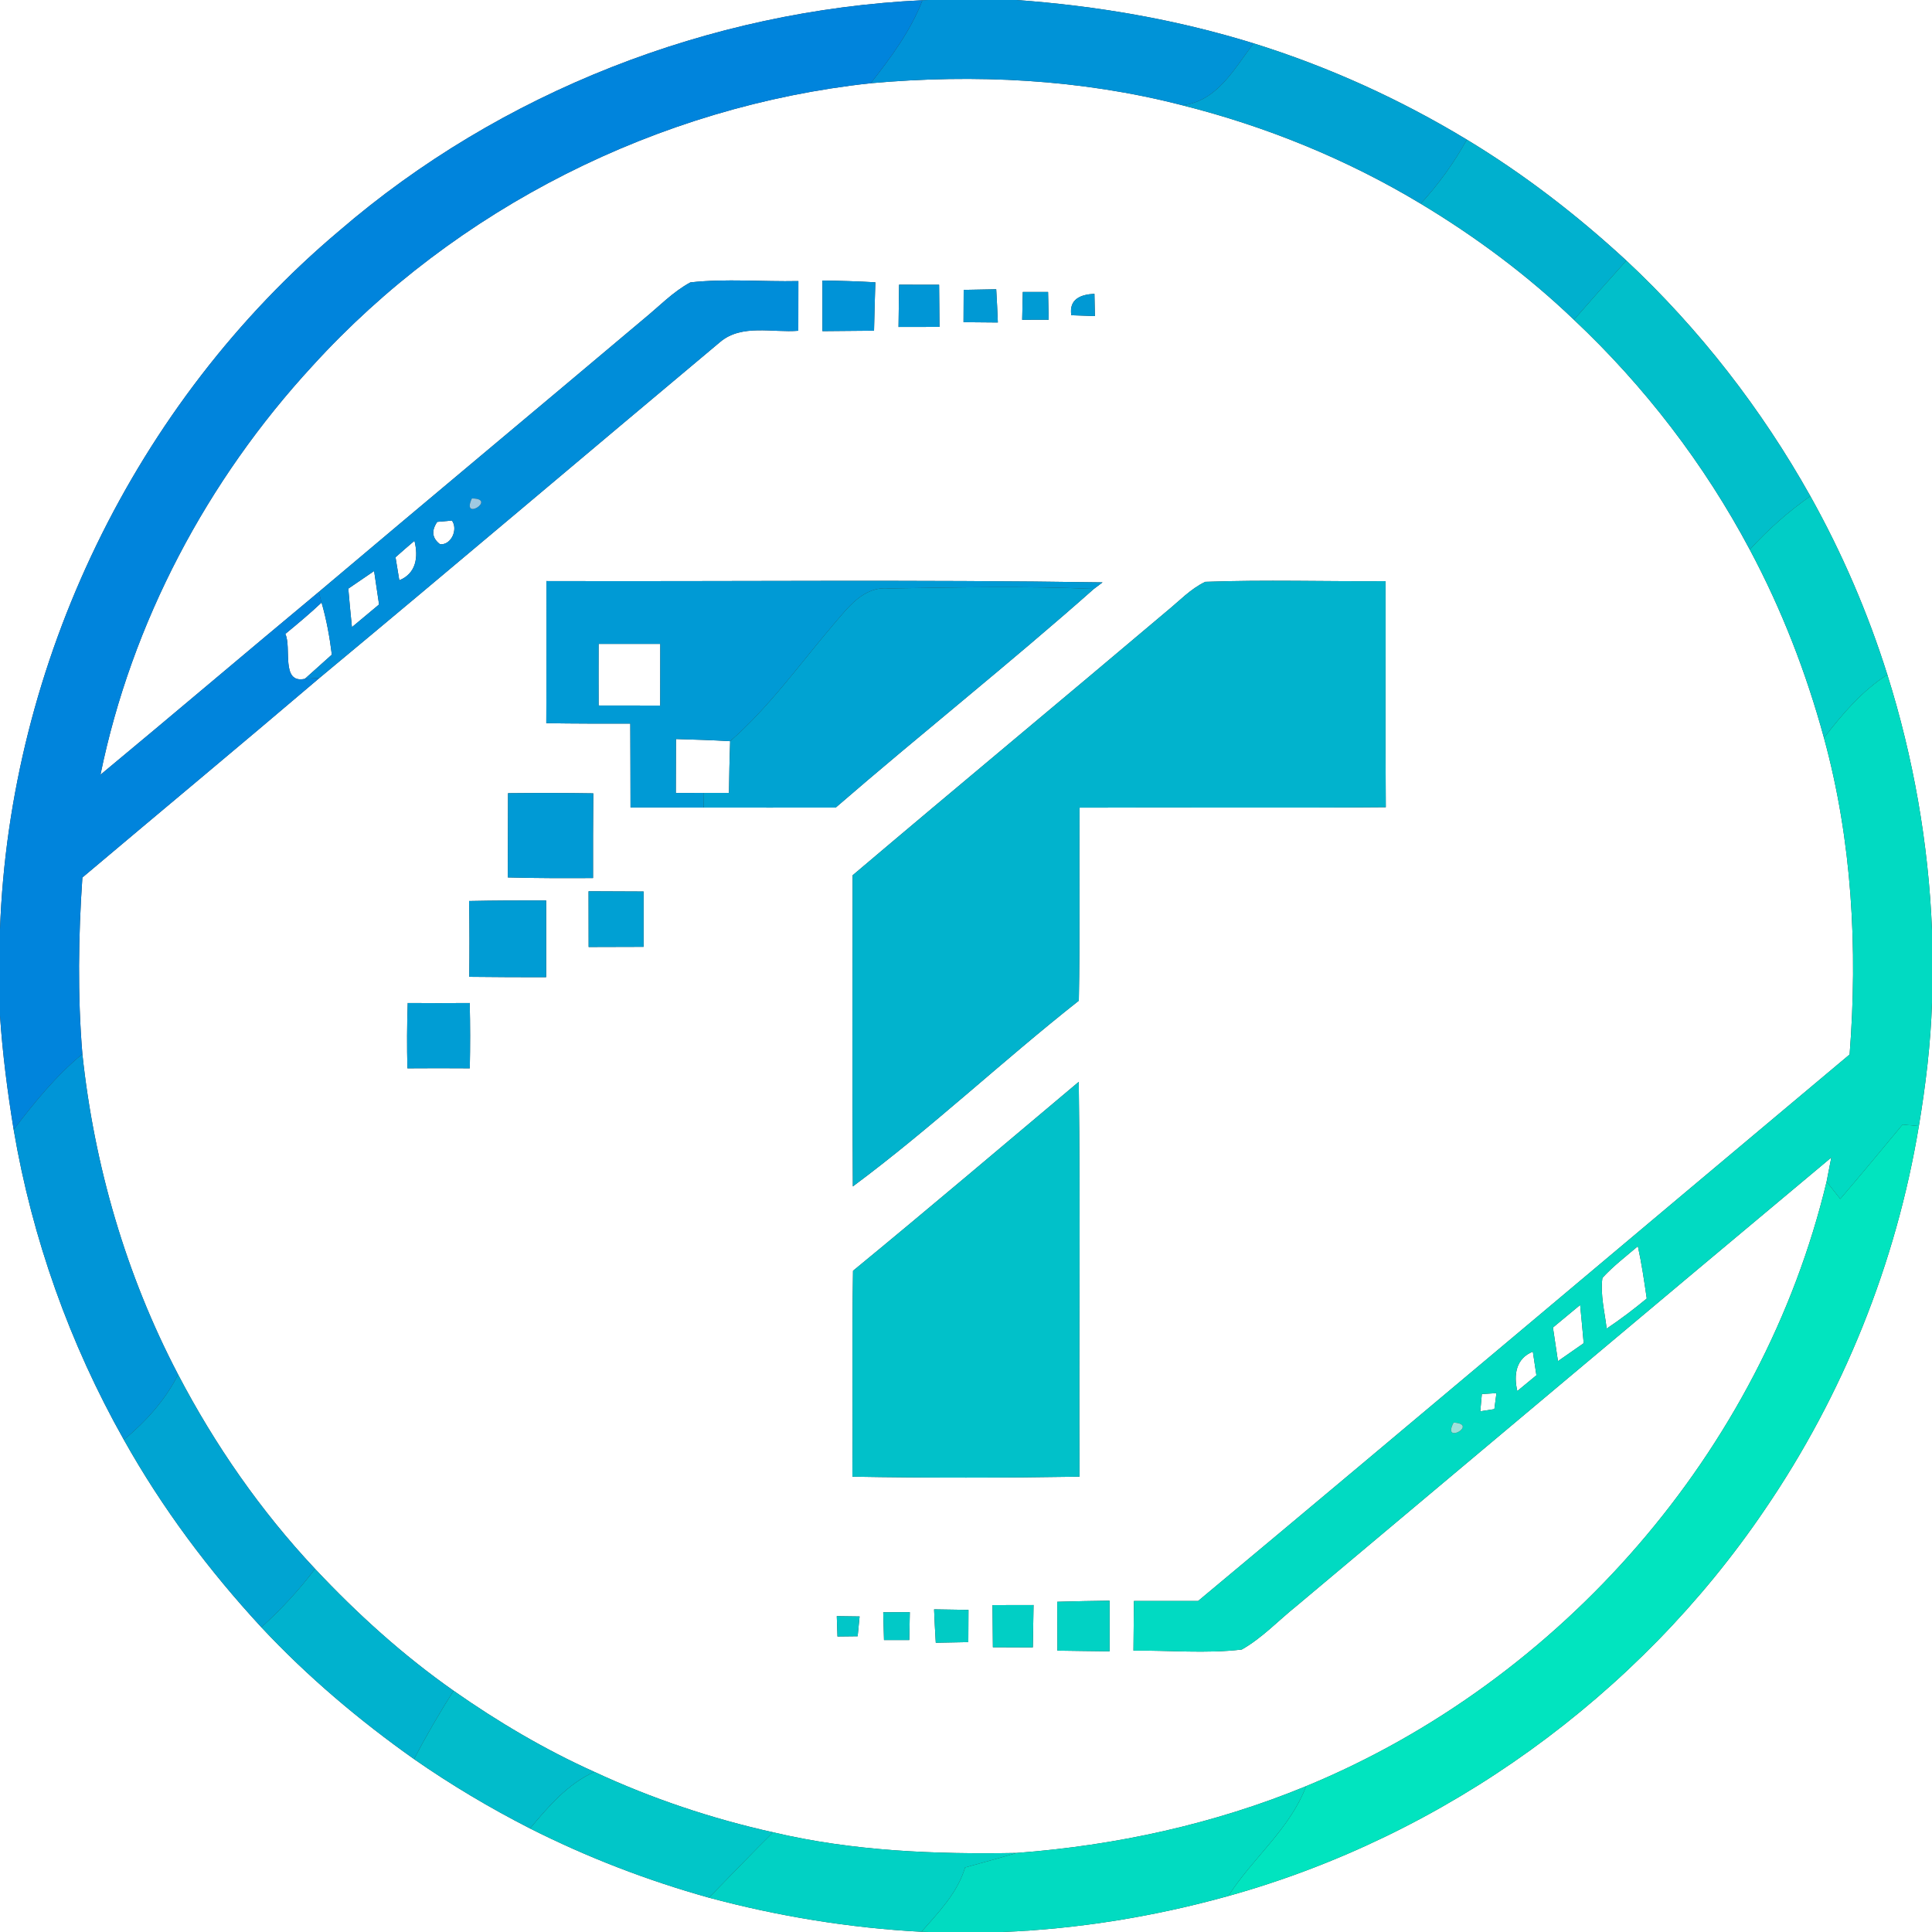 <?xml version="1.0" encoding="UTF-8" ?>
<!DOCTYPE svg PUBLIC "-//W3C//DTD SVG 1.1//EN" "http://www.w3.org/Graphics/SVG/1.1/DTD/svg11.dtd">
<svg width="250pt" height="250pt" viewBox="0 0 250 250" version="1.1" xmlns="http://www.w3.org/2000/svg">
<rect x="0" y="0" width="250" height="250" fill="#333333" stroke="none"/>
<g id="#ffffffff">
<path fill="#ffffff" opacity="1.00" d=" M 0.00 0.00 L 120.14 0.00 C 119.95 0.01 119.56 0.02 119.37 0.03 C 91.83 1.34 64.76 11.87 43.86 29.90 C 17.45 52.15 1.24 85.79 0.00 120.28 L 0.00 0.00 Z" />
<path fill="#ffffff" opacity="1.00" d=" M 131.53 0.00 L 250.00 0.00 L 250.00 120.37 C 249.55 109.16 247.59 98.01 244.22 87.30 C 241.70 79.29 238.36 71.54 234.26 64.20 C 227.94 52.91 219.90 42.56 210.45 33.72 C 204.09 27.85 197.21 22.54 189.81 18.07 C 181.15 12.83 171.88 8.62 162.22 5.61 C 152.26 2.52 141.92 0.75 131.53 0.00 Z" />
<path fill="#ffffff" opacity="1.00" d=" M 40.43 47.35 C 59.02 26.92 85.22 13.73 112.67 10.77 C 126.14 9.56 139.85 10.23 152.98 13.62 C 163.81 16.34 174.27 20.60 183.84 26.36 C 190.96 30.64 197.67 35.63 203.67 41.38 C 212.80 49.97 220.53 60.04 226.42 71.12 C 230.54 78.83 233.72 87.04 236.02 95.48 C 239.66 108.79 240.41 122.73 239.34 136.45 C 211.22 160.01 183.20 183.68 155.03 207.17 C 152.26 207.16 149.49 207.16 146.73 207.17 C 146.71 209.31 146.69 211.45 146.67 213.59 C 151.33 213.54 156.03 214.00 160.68 213.45 C 163.32 211.96 165.41 209.70 167.76 207.82 C 190.83 188.48 213.86 169.09 236.97 149.78 C 236.82 150.56 236.51 152.13 236.36 152.91 C 228.02 187.74 202.05 217.50 169.01 231.13 C 157.09 236.04 144.39 238.81 131.55 239.77 C 120.99 239.96 110.36 239.54 100.04 237.10 C 92.08 235.33 84.31 232.72 76.91 229.28 C 70.51 226.40 64.44 222.81 58.69 218.78 C 52.16 214.20 46.22 208.82 40.77 203.01 C 33.73 195.51 27.81 186.98 23.05 177.87 C 16.31 165.00 12.19 150.82 10.66 136.39 C 10.03 128.79 10.14 121.15 10.66 113.55 C 20.88 104.93 31.17 96.39 41.35 87.72 C 58.70 73.31 75.90 58.72 93.19 44.25 C 95.99 41.89 99.95 43.08 103.30 42.80 C 103.30 40.65 103.30 38.51 103.31 36.37 C 98.65 36.47 93.97 36.03 89.34 36.54 C 87.07 37.76 85.27 39.67 83.28 41.29 C 69.29 53.08 55.23 64.79 41.25 76.60 C 31.81 84.45 22.45 92.41 13.00 100.25 C 17.03 80.54 26.82 62.11 40.43 47.35 M 106.42 36.30 C 106.42 38.48 106.42 40.67 106.42 42.85 C 108.64 42.84 110.87 42.82 113.10 42.79 C 113.15 40.70 113.20 38.62 113.27 36.53 C 110.99 36.40 108.71 36.33 106.42 36.30 M 116.34 36.84 C 116.31 38.66 116.29 40.49 116.27 42.31 C 118.04 42.31 119.80 42.30 121.57 42.30 C 121.55 40.48 121.54 38.67 121.52 36.85 C 119.79 36.85 118.07 36.85 116.34 36.84 M 124.70 37.51 C 124.69 38.90 124.69 40.30 124.68 41.69 C 126.16 41.70 127.64 41.72 129.12 41.73 C 129.06 40.29 129.00 38.86 128.91 37.43 C 127.51 37.45 126.10 37.48 124.70 37.51 M 132.35 37.78 C 132.32 38.98 132.29 40.18 132.27 41.38 C 133.41 41.38 134.55 41.37 135.70 41.37 C 135.67 40.17 135.64 38.98 135.62 37.78 C 134.53 37.78 133.44 37.78 132.35 37.78 M 138.63 40.79 C 139.39 40.82 140.92 40.87 141.68 40.90 C 141.66 40.18 141.63 38.74 141.62 38.02 C 139.87 38.10 138.30 38.69 138.63 40.79 M 70.71 75.19 C 70.70 81.32 70.73 87.45 70.69 93.58 C 74.31 93.64 77.94 93.64 81.56 93.63 C 81.58 97.25 81.58 100.87 81.59 104.49 C 84.74 104.50 87.90 104.50 91.05 104.50 C 96.75 104.50 102.44 104.51 108.14 104.50 C 119.18 94.95 130.62 85.88 141.54 76.21 C 141.82 76.00 142.39 75.57 142.67 75.36 C 118.69 74.99 94.70 75.26 70.71 75.19 M 150.99 79.08 C 137.47 90.51 123.84 101.81 110.33 113.26 C 110.33 126.68 110.28 140.10 110.36 153.52 C 120.49 146.00 129.69 137.30 139.60 129.49 C 139.76 121.17 139.63 112.84 139.69 104.51 C 152.90 104.45 166.11 104.57 179.32 104.45 C 179.25 94.70 179.31 84.95 179.29 75.20 C 171.51 75.26 163.73 75.00 155.96 75.29 C 154.06 76.19 152.60 77.77 150.99 79.08 M 65.74 102.64 C 65.73 106.27 65.73 109.90 65.71 113.54 C 69.38 113.64 73.06 113.64 76.74 113.62 C 76.73 109.96 76.74 106.31 76.77 102.66 C 73.10 102.60 69.42 102.60 65.74 102.64 M 76.16 115.33 C 76.16 117.73 76.16 120.14 76.17 122.54 C 78.54 122.53 80.91 122.53 83.28 122.52 C 83.28 120.13 83.28 117.75 83.28 115.36 C 80.91 115.35 78.54 115.34 76.16 115.33 M 60.70 116.59 C 60.76 119.86 60.76 123.13 60.72 126.40 C 64.03 126.44 67.35 126.45 70.67 126.45 C 70.67 123.14 70.67 119.83 70.67 116.52 C 67.35 116.51 64.02 116.52 60.70 116.59 M 52.76 129.79 C 52.66 132.60 52.65 135.42 52.72 138.24 C 55.41 138.22 58.10 138.22 60.79 138.24 C 60.85 135.42 60.85 132.61 60.78 129.79 C 58.10 129.81 55.43 129.81 52.76 129.79 M 110.38 164.44 C 110.24 173.32 110.38 182.20 110.30 191.08 C 120.10 191.25 129.90 191.24 139.69 191.08 C 139.59 174.05 139.81 157.02 139.59 139.99 C 129.87 148.16 120.19 156.38 110.38 164.44 M 136.81 207.27 C 136.82 209.37 136.83 211.48 136.83 213.59 C 139.08 213.63 141.33 213.65 143.58 213.68 C 143.58 211.49 143.58 209.31 143.58 207.13 C 141.32 207.16 139.07 207.20 136.81 207.27 M 114.29 208.63 C 114.32 209.82 114.35 211.02 114.39 212.22 C 115.47 212.22 116.57 212.22 117.66 212.22 C 117.68 211.02 117.70 209.81 117.73 208.61 C 116.58 208.62 115.44 208.62 114.29 208.63 M 120.87 208.25 C 120.94 209.69 120.99 211.13 121.09 212.57 C 122.49 212.54 123.90 212.52 125.30 212.49 C 125.30 211.10 125.31 209.71 125.32 208.32 C 123.83 208.30 122.35 208.27 120.87 208.25 M 128.43 207.70 C 128.44 209.52 128.46 211.33 128.48 213.15 C 130.20 213.15 131.92 213.16 133.65 213.17 C 133.68 211.34 133.71 209.51 133.74 207.69 C 131.97 207.69 130.20 207.69 128.43 207.70 M 108.28 209.13 C 108.30 209.79 108.34 211.10 108.37 211.76 C 109.02 211.75 110.32 211.74 110.98 211.73 C 111.04 211.09 111.17 209.81 111.23 209.17 C 110.49 209.16 109.02 209.14 108.28 209.13 Z" />
<path fill="#ffffff" opacity="1.00" d=" M 56.58 67.53 C 57.05 67.49 58.00 67.41 58.48 67.36 C 59.30 68.47 58.41 70.55 56.95 70.43 C 55.91 69.65 55.79 68.68 56.58 67.53 Z" />
<path fill="#ffffff" opacity="1.00" d=" M 51.18 72.11 C 51.99 71.39 52.80 70.68 53.63 69.98 C 54.16 72.08 53.86 74.20 51.67 75.09 C 51.55 74.35 51.30 72.85 51.18 72.11 Z" />
<path fill="#ffffff" opacity="1.00" d=" M 45.07 76.17 C 46.18 75.41 47.29 74.65 48.41 73.89 C 48.62 75.33 48.83 76.78 49.05 78.22 C 47.88 79.20 46.71 80.18 45.54 81.15 C 45.37 79.49 45.21 77.83 45.07 76.17 Z" />
<path fill="#ffffff" opacity="1.00" d=" M 41.61 77.97 C 42.25 80.18 42.66 82.44 42.94 84.71 C 41.78 85.76 40.62 86.80 39.45 87.84 C 36.29 88.52 37.77 83.77 36.92 82.03 C 38.52 80.71 40.11 79.39 41.61 77.97 Z" />
<path fill="#ffffff" opacity="1.00" d=" M 77.46 83.32 C 80.12 83.32 82.78 83.32 85.44 83.32 C 85.44 85.98 85.44 88.64 85.43 91.30 C 82.77 91.30 80.12 91.30 77.46 91.29 C 77.45 88.64 77.45 85.98 77.46 83.32 Z" />
<path fill="#ffffff" opacity="1.00" d=" M 87.47 95.63 C 89.81 95.70 92.15 95.77 94.48 95.91 C 94.40 98.14 94.36 100.37 94.33 102.60 C 93.22 102.60 92.12 102.60 91.02 102.60 C 89.83 102.61 88.64 102.61 87.45 102.61 C 87.46 100.28 87.46 97.96 87.47 95.63 Z" />
<path fill="#ffffff" opacity="1.00" d=" M 248.30 145.71 C 249.18 140.42 249.83 135.09 250.00 129.73 L 250.00 250.00 L 129.73 250.00 C 139.60 249.60 149.43 247.99 158.95 245.34 C 187.00 237.53 212.01 219.47 228.34 195.38 C 238.49 180.53 245.36 163.46 248.30 145.71 Z" />
<path fill="#ffffff" opacity="1.00" d=" M 0.00 131.41 C 0.33 136.36 0.97 141.28 1.77 146.18 C 4.16 160.25 9.02 173.88 16.03 186.31 C 20.94 195.09 27.00 203.19 33.82 210.57 C 39.77 216.94 46.47 222.60 53.58 227.63 C 58.36 230.96 63.39 233.95 68.58 236.60 C 75.98 240.34 83.76 243.33 91.74 245.56 C 100.72 247.97 109.95 249.48 119.24 249.97 L 120.19 250.00 L 0.00 250.00 L 0.00 131.41 Z" />
<path fill="#ffffff" opacity="1.00" d=" M 211.94 161.26 C 212.43 163.49 212.76 165.76 213.09 168.03 C 211.42 169.41 209.70 170.72 207.90 171.92 C 207.65 169.75 207.06 167.55 207.35 165.36 C 208.74 163.84 210.38 162.59 211.94 161.26 Z" />
<path fill="#ffffff" opacity="1.00" d=" M 200.95 171.78 C 202.12 170.80 203.29 169.83 204.47 168.86 C 204.63 170.51 204.79 172.16 204.93 173.81 C 203.82 174.58 202.71 175.36 201.60 176.13 C 201.38 174.68 201.17 173.23 200.95 171.78 Z" />
<path fill="#ffffff" opacity="1.00" d=" M 196.34 180.00 C 195.84 177.90 196.16 175.78 198.35 174.90 C 198.46 175.67 198.69 177.19 198.81 177.96 C 197.99 178.64 197.17 179.32 196.34 180.00 Z" />
<path fill="#ffffff" opacity="1.00" d=" M 191.75 180.39 C 192.22 180.36 193.17 180.30 193.64 180.27 C 193.57 180.79 193.43 181.82 193.37 182.34 C 192.91 182.41 192.00 182.55 191.55 182.62 C 191.60 182.06 191.70 180.95 191.75 180.39 Z" />
</g>
<g id="#0093d7ff">
<path fill="#0093d7" opacity="1.00" d=" M 120.14 0.00 L 131.53 0.00 C 141.92 0.75 152.26 2.52 162.22 5.61 C 159.73 8.85 157.53 13.12 152.98 13.62 C 139.85 10.23 126.14 9.56 112.67 10.77 C 115.28 7.44 117.83 4.01 119.37 0.03 C 119.56 0.02 119.95 0.01 120.14 0.00 Z" />
<path fill="#0093d7" opacity="1.00" d=" M 106.42 36.30 C 108.71 36.33 110.99 36.40 113.27 36.53 C 113.20 38.62 113.15 40.70 113.10 42.79 C 110.87 42.82 108.64 42.84 106.42 42.85 C 106.42 40.67 106.42 38.48 106.42 36.30 Z" />
</g>
<g id="#0084dcff">
<path fill="#0084dc" opacity="1.00" d=" M 43.86 29.90 C 64.76 11.87 91.83 1.34 119.37 0.03 C 117.83 4.01 115.28 7.44 112.67 10.77 C 85.22 13.73 59.02 26.92 40.43 47.35 C 26.82 62.11 17.03 80.54 13.00 100.25 C 22.45 92.41 31.81 84.45 41.25 76.60 L 41.61 77.97 C 40.11 79.39 38.52 80.71 36.92 82.03 C 37.77 83.77 36.29 88.52 39.45 87.84 C 39.93 87.81 40.88 87.75 41.35 87.72 C 31.17 96.39 20.88 104.93 10.66 113.55 C 10.14 121.15 10.03 128.79 10.66 136.39 C 7.24 139.21 4.44 142.66 1.77 146.18 C 0.97 141.28 0.33 136.36 0.00 131.41 L 0.00 120.28 C 1.24 85.79 17.45 52.15 43.86 29.90 Z" />
</g>
<g id="#00a2d2ff">
<path fill="#00a2d2" opacity="1.00" d=" M 162.22 5.61 C 171.88 8.62 181.15 12.83 189.81 18.07 C 188.16 21.06 186.15 23.84 183.84 26.36 C 174.27 20.60 163.81 16.34 152.98 13.62 C 157.53 13.12 159.73 8.85 162.22 5.61 Z" />
</g>
<g id="#00b0ceff">
<path fill="#00b0ce" opacity="1.00" d=" M 189.81 18.07 C 197.21 22.54 204.09 27.85 210.45 33.72 C 208.17 36.26 205.91 38.81 203.67 41.38 C 197.67 35.63 190.96 30.64 183.84 26.36 C 186.15 23.84 188.16 21.06 189.81 18.07 Z" />
</g>
<g id="#01bfcaff">
<path fill="#01bfca" opacity="1.00" d=" M 210.45 33.72 C 219.90 42.56 227.94 52.91 234.26 64.20 C 231.40 66.21 228.78 68.53 226.42 71.12 C 220.53 60.04 212.80 49.97 203.67 41.38 C 205.91 38.81 208.17 36.26 210.45 33.72 Z" />
</g>
<g id="#008dd9ff">
<path fill="#008dd9" opacity="1.00" d=" M 89.34 36.54 C 93.97 36.03 98.65 36.47 103.31 36.37 C 103.30 38.51 103.30 40.65 103.30 42.80 C 99.95 43.08 95.99 41.89 93.19 44.25 C 75.90 58.72 58.70 73.31 41.35 87.72 C 40.88 87.75 39.93 87.81 39.45 87.84 C 40.62 86.80 41.78 85.76 42.94 84.71 C 42.66 82.44 42.25 80.18 41.61 77.97 L 41.25 76.60 C 55.23 64.79 69.29 53.08 83.28 41.29 C 85.27 39.67 87.07 37.76 89.34 36.54 M 61.06 64.50 C 59.63 67.56 64.39 64.51 61.06 64.50 M 56.58 67.53 C 55.79 68.68 55.91 69.65 56.95 70.43 C 58.41 70.55 59.30 68.47 58.48 67.36 C 58.00 67.41 57.05 67.49 56.58 67.53 M 51.18 72.11 C 51.30 72.85 51.55 74.35 51.67 75.09 C 53.86 74.20 54.16 72.08 53.63 69.98 C 52.80 70.68 51.99 71.39 51.18 72.11 M 45.07 76.17 C 45.21 77.83 45.37 79.49 45.54 81.15 C 46.71 80.18 47.88 79.20 49.05 78.22 C 48.83 76.78 48.62 75.33 48.41 73.89 C 47.29 74.65 46.18 75.41 45.07 76.17 Z" />
</g>
<g id="#0096d6ff">
<path fill="#0096d6" opacity="1.00" d=" M 116.34 36.84 C 118.07 36.85 119.79 36.85 121.52 36.85 C 121.54 38.67 121.55 40.48 121.57 42.30 C 119.80 42.30 118.04 42.31 116.27 42.31 C 116.29 40.49 116.31 38.66 116.34 36.84 Z" />
</g>
<g id="#0099d4ff">
<path fill="#0099d4" opacity="1.00" d=" M 124.70 37.51 C 126.10 37.48 127.51 37.45 128.91 37.43 C 129.00 38.86 129.06 40.29 129.12 41.73 C 127.64 41.72 126.16 41.70 124.68 41.69 C 124.69 40.30 124.69 38.90 124.70 37.51 Z" />
<path fill="#0099d4" opacity="1.00" d=" M 138.63 40.79 C 138.30 38.69 139.87 38.10 141.62 38.02 C 141.63 38.74 141.66 40.18 141.68 40.90 C 140.92 40.87 139.39 40.82 138.63 40.79 Z" />
</g>
<g id="#009bd4ff">
<path fill="#009bd4" opacity="1.00" d=" M 132.35 37.78 C 133.44 37.78 134.53 37.78 135.62 37.78 C 135.64 38.98 135.67 40.17 135.70 41.37 C 134.55 41.37 133.41 41.38 132.27 41.38 C 132.29 40.18 132.32 38.98 132.35 37.78 Z" />
</g>
<g id="#9fc9e1ff">
<path fill="#9fc9e1" opacity="1.00" d=" M 61.06 64.50 C 64.39 64.51 59.63 67.56 61.06 64.50 Z" />
</g>
<g id="#01cdc6ff">
<path fill="#01cdc6" opacity="1.00" d=" M 226.42 71.12 C 228.78 68.53 231.40 66.21 234.26 64.20 C 238.36 71.54 241.70 79.29 244.22 87.30 C 240.93 89.41 238.39 92.41 236.02 95.48 C 233.72 87.04 230.54 78.83 226.42 71.12 Z" />
</g>
<g id="#009ad5ff">
<path fill="#009ad5" opacity="1.00" d=" M 70.71 75.19 C 94.70 75.26 118.69 74.99 142.67 75.36 C 142.39 75.57 141.82 76.00 141.54 76.21 C 132.69 75.82 123.83 76.01 114.98 76.15 C 111.73 75.84 109.71 78.65 107.84 80.82 C 103.48 85.93 99.56 91.47 94.48 95.91 C 92.15 95.77 89.81 95.70 87.47 95.63 C 87.46 97.96 87.46 100.28 87.45 102.61 C 88.64 102.61 89.83 102.61 91.02 102.60 L 91.05 104.50 C 87.90 104.50 84.74 104.50 81.59 104.49 C 81.58 100.87 81.58 97.25 81.56 93.63 C 77.94 93.64 74.31 93.64 70.69 93.58 C 70.73 87.45 70.70 81.32 70.71 75.19 M 77.46 83.32 C 77.45 85.98 77.45 88.64 77.46 91.29 C 80.12 91.30 82.77 91.30 85.43 91.30 C 85.44 88.64 85.44 85.98 85.44 83.32 C 82.78 83.32 80.12 83.32 77.46 83.32 Z" />
<path fill="#009ad5" opacity="1.00" d=" M 65.74 102.64 C 69.42 102.60 73.10 102.60 76.77 102.66 C 76.74 106.31 76.73 109.96 76.74 113.62 C 73.06 113.64 69.38 113.64 65.71 113.54 C 65.73 109.90 65.73 106.27 65.74 102.64 Z" />
</g>
<g id="#01b3cdff">
<path fill="#01b3cd" opacity="1.00" d=" M 150.99 79.08 C 152.60 77.77 154.06 76.19 155.96 75.29 C 163.73 75.00 171.51 75.26 179.29 75.20 C 179.31 84.95 179.25 94.70 179.32 104.45 C 166.11 104.57 152.90 104.45 139.69 104.51 C 139.63 112.84 139.76 121.17 139.60 129.49 C 129.69 137.30 120.49 146.00 110.36 153.52 C 110.28 140.10 110.33 126.68 110.33 113.26 C 123.84 101.81 137.47 90.51 150.99 79.08 Z" />
</g>
<g id="#00a3d2ff">
<path fill="#00a3d2" opacity="1.00" d=" M 107.84 80.82 C 109.71 78.65 111.73 75.84 114.98 76.15 C 123.83 76.01 132.69 75.82 141.54 76.21 C 130.62 85.88 119.18 94.95 108.14 104.50 C 102.44 104.51 96.75 104.50 91.05 104.50 L 91.02 102.60 C 92.12 102.60 93.22 102.60 94.33 102.60 C 94.36 100.37 94.40 98.14 94.48 95.91 C 99.56 91.47 103.48 85.93 107.84 80.82 Z" />
</g>
<g id="#01dac2ff">
<path fill="#01dac2" opacity="1.00" d=" M 236.02 95.48 C 238.39 92.41 240.93 89.41 244.22 87.30 C 247.59 98.01 249.55 109.16 250.00 120.37 L 250.00 129.73 C 249.83 135.09 249.18 140.42 248.30 145.71 C 247.77 145.66 246.72 145.57 246.19 145.52 C 243.52 148.74 240.85 151.96 238.13 155.14 C 237.68 154.58 236.80 153.47 236.36 152.91 C 236.51 152.13 236.82 150.56 236.97 149.78 C 213.86 169.09 190.83 188.48 167.76 207.82 C 165.41 209.70 163.32 211.96 160.68 213.45 C 156.03 214.00 151.33 213.54 146.67 213.59 C 146.69 211.45 146.71 209.31 146.73 207.17 C 149.49 207.16 152.26 207.16 155.03 207.17 C 183.20 183.68 211.22 160.01 239.34 136.45 C 240.41 122.73 239.66 108.79 236.02 95.48 M 211.94 161.26 C 210.38 162.59 208.74 163.84 207.35 165.36 C 207.06 167.55 207.65 169.75 207.90 171.92 C 209.70 170.72 211.42 169.41 213.09 168.03 C 212.76 165.76 212.43 163.49 211.94 161.26 M 200.95 171.78 C 201.17 173.23 201.38 174.68 201.60 176.13 C 202.71 175.36 203.82 174.58 204.93 173.81 C 204.79 172.16 204.63 170.51 204.47 168.86 C 203.29 169.83 202.12 170.80 200.95 171.78 M 196.34 180.00 C 197.17 179.32 197.99 178.64 198.81 177.96 C 198.69 177.19 198.46 175.67 198.35 174.90 C 196.16 175.78 195.84 177.90 196.34 180.00 M 191.75 180.39 C 191.70 180.95 191.60 182.06 191.55 182.62 C 192.00 182.55 192.91 182.41 193.37 182.34 C 193.43 181.82 193.57 180.79 193.64 180.27 C 193.17 180.30 192.22 180.36 191.75 180.39 M 188.10 184.08 C 186.50 187.04 191.43 184.28 188.10 184.08 Z" />
</g>
<g id="#00a0d3ff">
<path fill="#00a0d3" opacity="1.00" d=" M 76.16 115.33 C 78.54 115.34 80.91 115.35 83.28 115.36 C 83.28 117.75 83.28 120.13 83.28 122.52 C 80.91 122.53 78.54 122.53 76.17 122.54 C 76.16 120.14 76.16 117.73 76.16 115.33 Z" />
</g>
<g id="#009cd4ff">
<path fill="#009cd4" opacity="1.00" d=" M 60.70 116.59 C 64.02 116.52 67.35 116.51 70.67 116.52 C 70.67 119.83 70.67 123.14 70.67 126.45 C 67.35 126.45 64.03 126.44 60.72 126.40 C 60.76 123.13 60.76 119.86 60.70 116.59 Z" />
</g>
<g id="#009dd4ff">
<path fill="#009dd4" opacity="1.00" d=" M 52.76 129.79 C 55.43 129.81 58.10 129.81 60.78 129.79 C 60.85 132.61 60.85 135.42 60.79 138.24 C 58.10 138.22 55.41 138.22 52.72 138.24 C 52.65 135.42 52.66 132.60 52.76 129.79 Z" />
</g>
<g id="#0095d7ff">
<path fill="#0095d7" opacity="1.00" d=" M 1.77 146.18 C 4.44 142.66 7.24 139.21 10.66 136.39 C 12.19 150.82 16.31 165.00 23.05 177.87 C 21.38 181.18 18.87 183.95 16.03 186.31 C 9.02 173.88 4.16 160.25 1.77 146.18 Z" />
</g>
<g id="#01c1c9ff">
<path fill="#01c1c9" opacity="1.00" d=" M 110.38 164.44 C 120.19 156.38 129.87 148.16 139.59 139.99 C 139.81 157.02 139.59 174.05 139.69 191.08 C 129.90 191.24 120.10 191.25 110.30 191.08 C 110.38 182.20 110.24 173.32 110.38 164.44 Z" />
</g>
<g id="#01e4bfff">
<path fill="#01e4bf" opacity="1.00" d=" M 246.19 145.52 C 246.72 145.57 247.77 145.66 248.30 145.71 C 245.36 163.46 238.49 180.53 228.34 195.38 C 212.01 219.47 187.00 237.53 158.95 245.34 C 162.08 240.43 166.92 236.69 169.01 231.13 C 202.05 217.50 228.02 187.74 236.36 152.91 C 236.80 153.47 237.68 154.58 238.13 155.14 C 240.85 151.96 243.52 148.74 246.19 145.52 Z" />
</g>
<g id="#00a4d2ff">
<path fill="#00a4d2" opacity="1.00" d=" M 23.05 177.87 C 27.81 186.98 33.73 195.51 40.77 203.01 C 38.70 205.75 36.37 208.27 33.82 210.57 C 27.00 203.19 20.94 195.09 16.03 186.31 C 18.87 183.95 21.38 181.18 23.05 177.87 Z" />
</g>
<g id="#9fe1daff">
<path fill="#9fe1da" opacity="1.00" d=" M 188.10 184.08 C 191.43 184.28 186.50 187.04 188.10 184.08 Z" />
</g>
<g id="#00b2ceff">
<path fill="#00b2ce" opacity="1.00" d=" M 40.77 203.01 C 46.22 208.82 52.16 214.20 58.69 218.78 C 56.87 221.66 55.15 224.60 53.58 227.63 C 46.47 222.60 39.77 216.94 33.82 210.57 C 36.37 208.27 38.70 205.75 40.77 203.01 Z" />
</g>
<g id="#01d2c4ff">
<path fill="#01d2c4" opacity="1.00" d=" M 136.81 207.27 C 139.07 207.20 141.32 207.16 143.58 207.13 C 143.58 209.31 143.58 211.49 143.58 213.68 C 141.33 213.65 139.08 213.63 136.83 213.59 C 136.83 211.48 136.82 209.37 136.81 207.27 Z" />
</g>
<g id="#01c9c7ff">
<path fill="#01c9c7" opacity="1.00" d=" M 114.29 208.63 C 115.44 208.62 116.58 208.62 117.73 208.61 C 117.70 209.81 117.68 211.02 117.66 212.22 C 116.57 212.22 115.47 212.22 114.39 212.22 C 114.35 211.02 114.32 209.82 114.29 208.63 Z" />
</g>
<g id="#01cbc5ff">
<path fill="#01cbc5" opacity="1.00" d=" M 120.87 208.25 C 122.35 208.27 123.83 208.30 125.32 208.32 C 125.31 209.71 125.30 211.10 125.30 212.49 C 123.90 212.52 122.49 212.54 121.09 212.57 C 120.99 211.13 120.94 209.69 120.87 208.25 Z" />
</g>
<g id="#01cfc5ff">
<path fill="#01cfc5" opacity="1.00" d=" M 128.43 207.70 C 130.20 207.69 131.97 207.69 133.74 207.69 C 133.71 209.51 133.68 211.34 133.65 213.17 C 131.92 213.16 130.20 213.15 128.48 213.15 C 128.46 211.33 128.44 209.52 128.43 207.70 Z" />
</g>
<g id="#01c6c8ff">
<path fill="#01c6c8" opacity="1.00" d=" M 108.28 209.13 C 109.02 209.14 110.49 209.16 111.23 209.17 C 111.17 209.81 111.04 211.09 110.98 211.73 C 110.32 211.74 109.02 211.75 108.37 211.76 C 108.34 211.10 108.30 209.79 108.28 209.13 Z" />
<path fill="#01c6c8" opacity="1.00" d=" M 68.58 236.60 C 70.97 233.76 73.45 230.84 76.91 229.28 C 84.31 232.72 92.08 235.33 100.04 237.10 C 97.24 239.88 94.50 242.73 91.74 245.56 C 83.76 243.33 75.98 240.34 68.58 236.60 Z" />
</g>
<g id="#01bccbff">
<path fill="#01bccb" opacity="1.00" d=" M 58.69 218.78 C 64.44 222.81 70.51 226.40 76.91 229.28 C 73.45 230.84 70.97 233.76 68.58 236.60 C 63.39 233.95 58.36 230.96 53.58 227.63 C 55.15 224.60 56.87 221.66 58.69 218.78 Z" />
</g>
<g id="#01dbc1ff">
<path fill="#01dbc1" opacity="1.00" d=" M 131.55 239.77 C 144.39 238.81 157.09 236.04 169.01 231.13 C 166.92 236.69 162.08 240.43 158.95 245.34 C 149.43 247.99 139.60 249.60 129.73 250.00 L 120.19 250.00 L 119.24 249.97 C 121.45 247.45 123.90 244.95 124.88 241.65 C 127.11 241.03 129.34 240.43 131.55 239.77 Z" />
</g>
<g id="#01d1c4ff">
<path fill="#01d1c4" opacity="1.00" d=" M 91.74 245.56 C 94.50 242.73 97.24 239.88 100.04 237.10 C 110.36 239.54 120.99 239.96 131.55 239.77 C 129.34 240.43 127.11 241.03 124.88 241.65 C 123.90 244.95 121.45 247.45 119.24 249.97 C 109.95 249.48 100.72 247.97 91.74 245.56 Z" />
</g>
</svg>
